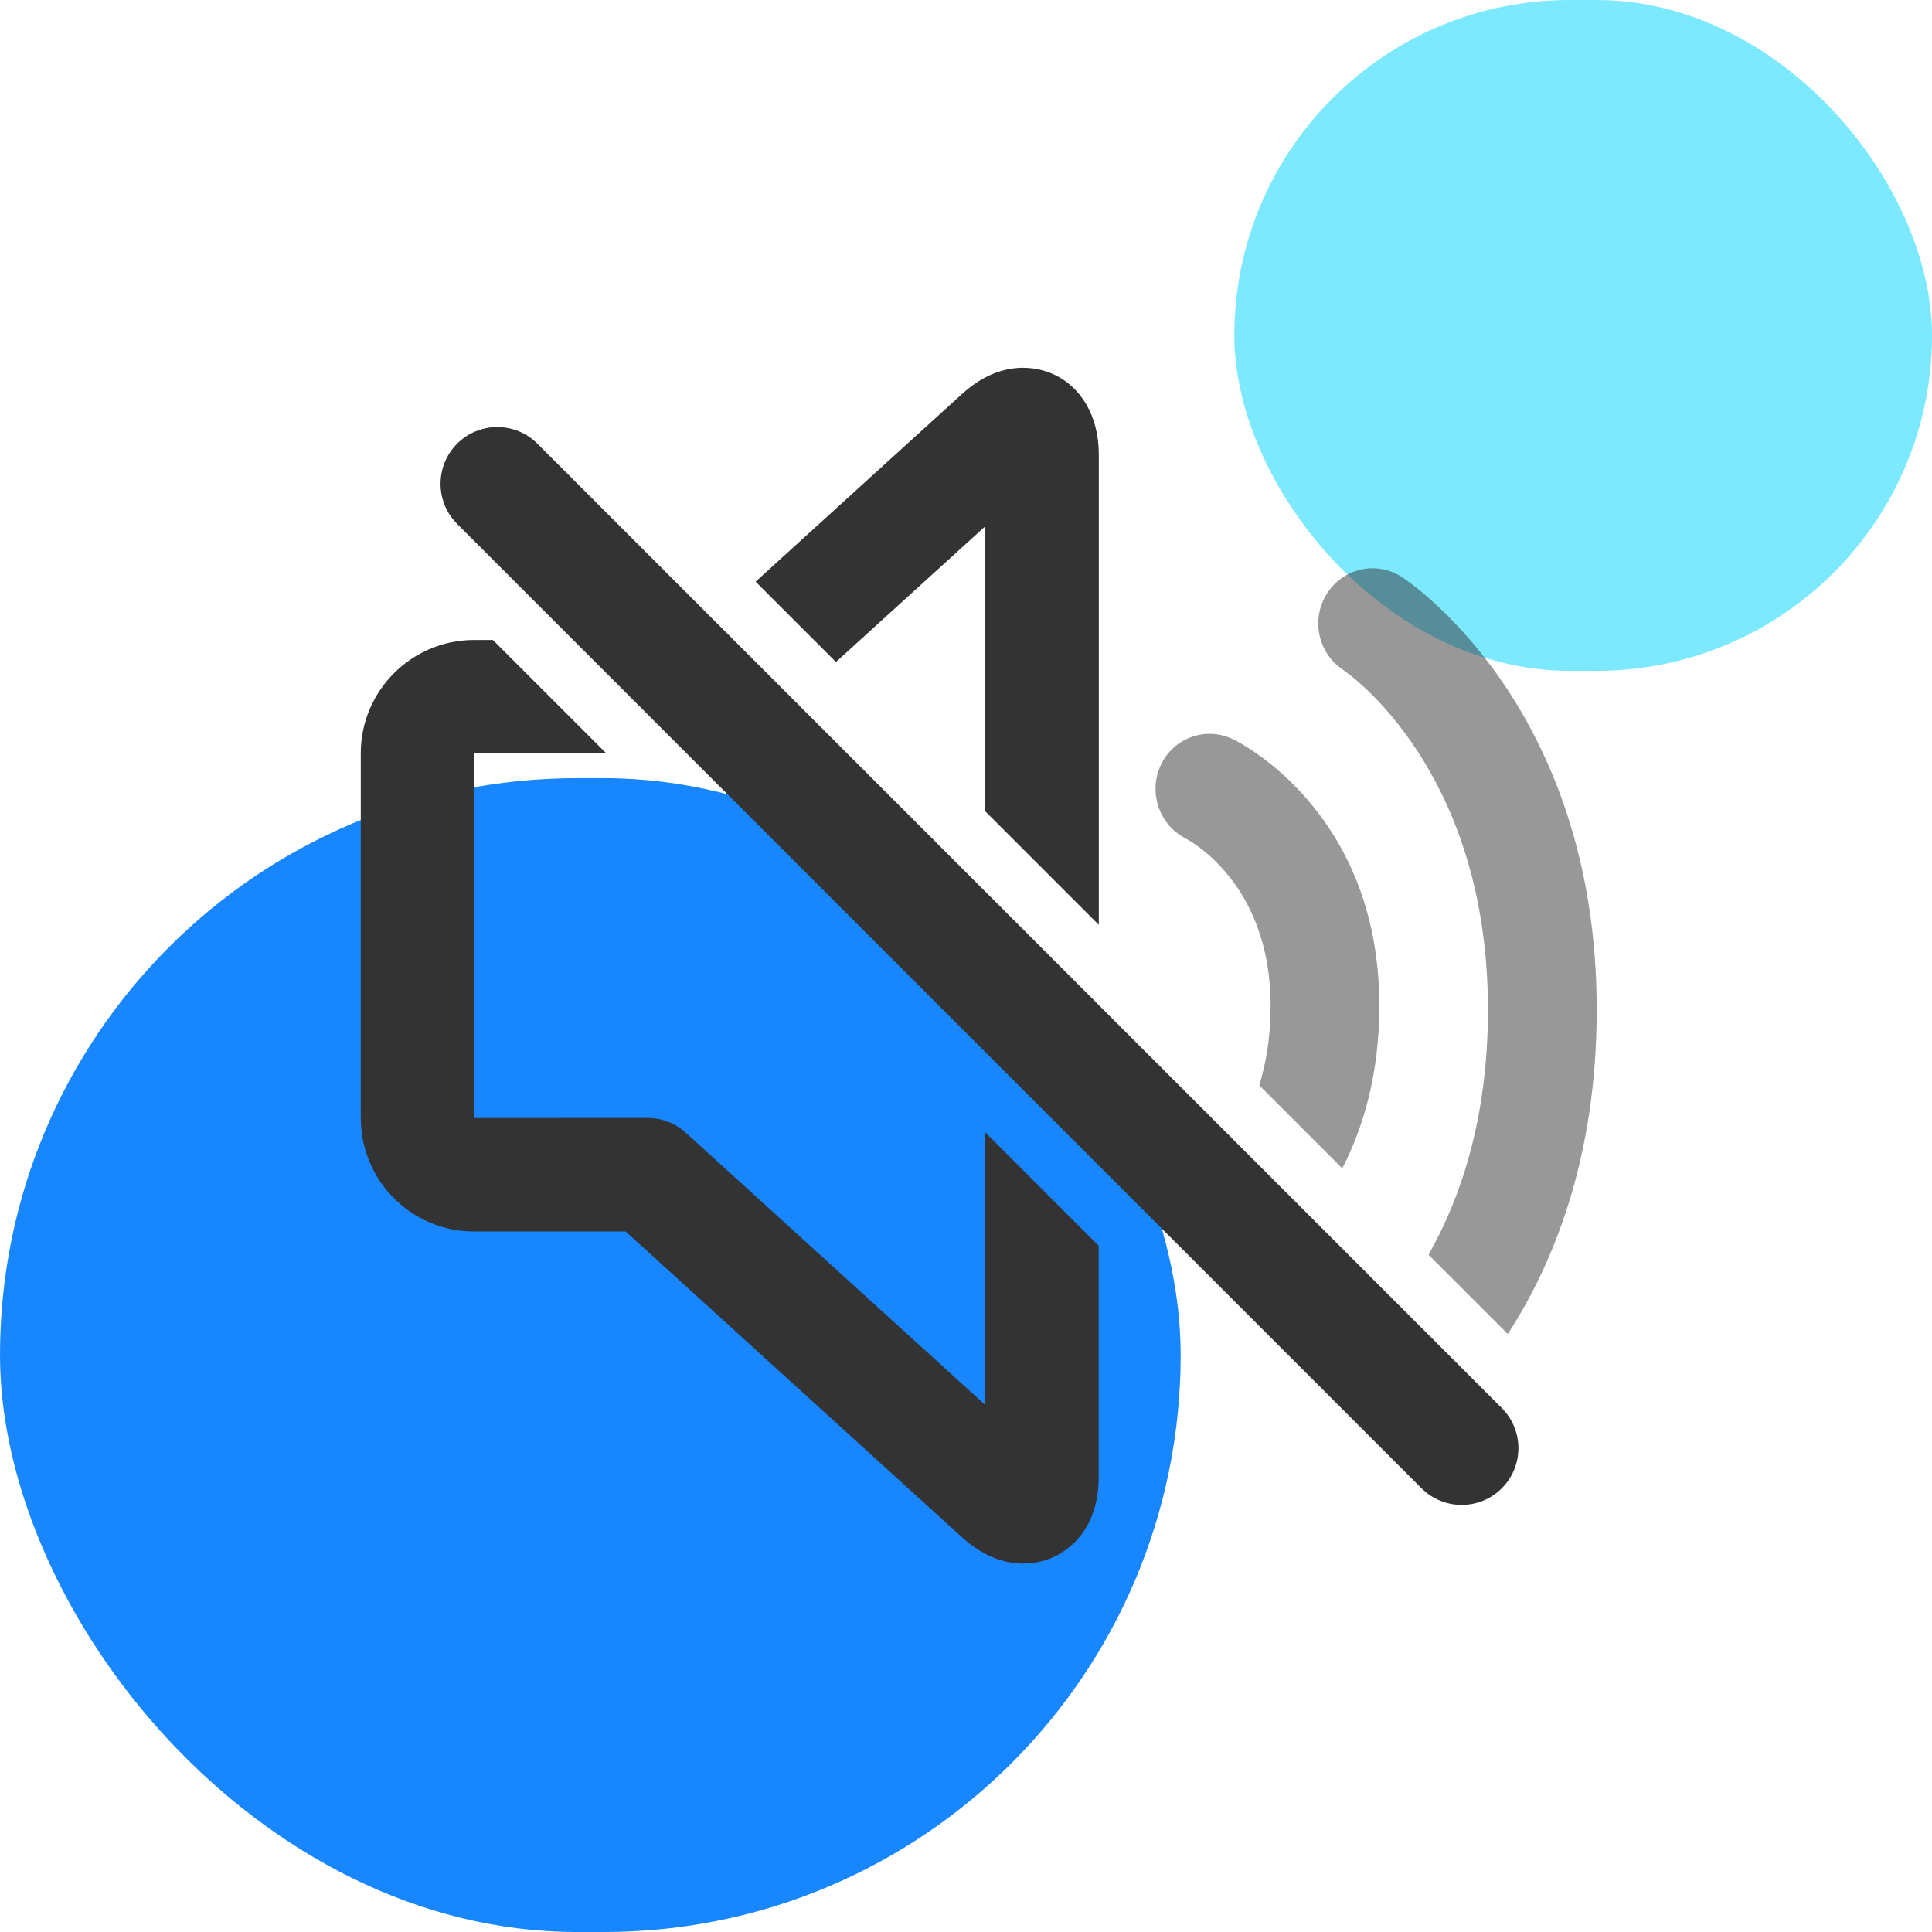 <svg width="72" height="72" viewBox="0 0 72 72" fill="none" xmlns="http://www.w3.org/2000/svg">
<rect y="29" width="44" height="43" rx="21.5" fill="#1786FF"/>
<rect x="46" width="26" height="25" rx="12.5" fill="#7CE9FF"/>
<path fill-rule="evenodd" clip-rule="evenodd" d="M36.711 52.353V42.192L40.945 46.426V55.04C40.945 57.064 39.748 57.812 39.232 58.041C39.008 58.141 38.618 58.269 38.13 58.269C37.498 58.269 36.694 58.054 35.846 57.284L32.482 54.227L23.315 45.893H17.655C15.334 45.893 13.445 43.996 13.445 41.664V28.078C13.444 25.751 15.326 23.859 17.655 23.85H18.369L22.599 28.08H17.655L17.676 41.664L24.132 41.662C24.659 41.662 25.167 41.858 25.557 42.212L32.482 48.51L36.711 52.353Z" fill="#333333"/>
<path d="M55.452 37.627C55.452 41.75 54.395 44.724 53.236 46.76L56.191 49.714C57.876 47.116 59.505 43.176 59.505 37.625C59.505 26.35 52.537 21.693 52.239 21.501C52.016 21.356 51.767 21.258 51.506 21.21C51.244 21.163 50.976 21.169 50.717 21.226C50.458 21.284 50.213 21.392 49.997 21.546C49.78 21.699 49.596 21.893 49.455 22.118C48.849 23.067 49.11 24.326 50.043 24.957C50.261 25.104 55.452 28.696 55.452 37.627Z" fill="#333333" fill-opacity="0.5"/>
<path fill-rule="evenodd" clip-rule="evenodd" d="M32.484 23.46L31.153 24.671L28.159 21.676L32.486 17.742L35.846 14.689C37.345 13.324 38.712 13.707 39.23 13.935C40.306 14.413 40.949 15.53 40.949 16.929V34.467L36.715 30.233V19.615L32.484 23.46ZM52.977 55.464C53.39 55.877 53.931 56.083 54.472 56.083C55.013 56.083 55.554 55.877 55.967 55.464C56.793 54.638 56.793 53.3 55.967 52.474L20.027 16.534C19.201 15.709 17.863 15.709 17.037 16.534C16.212 17.36 16.212 18.698 17.037 19.524L52.977 55.464Z" fill="#333333"/>
<path d="M44.188 31.249C44.317 31.316 47.352 32.915 47.352 37.475C47.352 38.651 47.182 39.628 46.93 40.447L50.023 43.541C50.801 42.022 51.403 40.057 51.403 37.477C51.403 30.233 46.157 27.646 45.935 27.539V27.541C45.697 27.428 45.438 27.363 45.174 27.351C44.911 27.338 44.647 27.378 44.399 27.467C44.151 27.557 43.922 27.695 43.728 27.873C43.533 28.051 43.375 28.266 43.264 28.505C42.784 29.52 43.192 30.731 44.188 31.249Z" fill="#333333" fill-opacity="0.5"/>
</svg>
